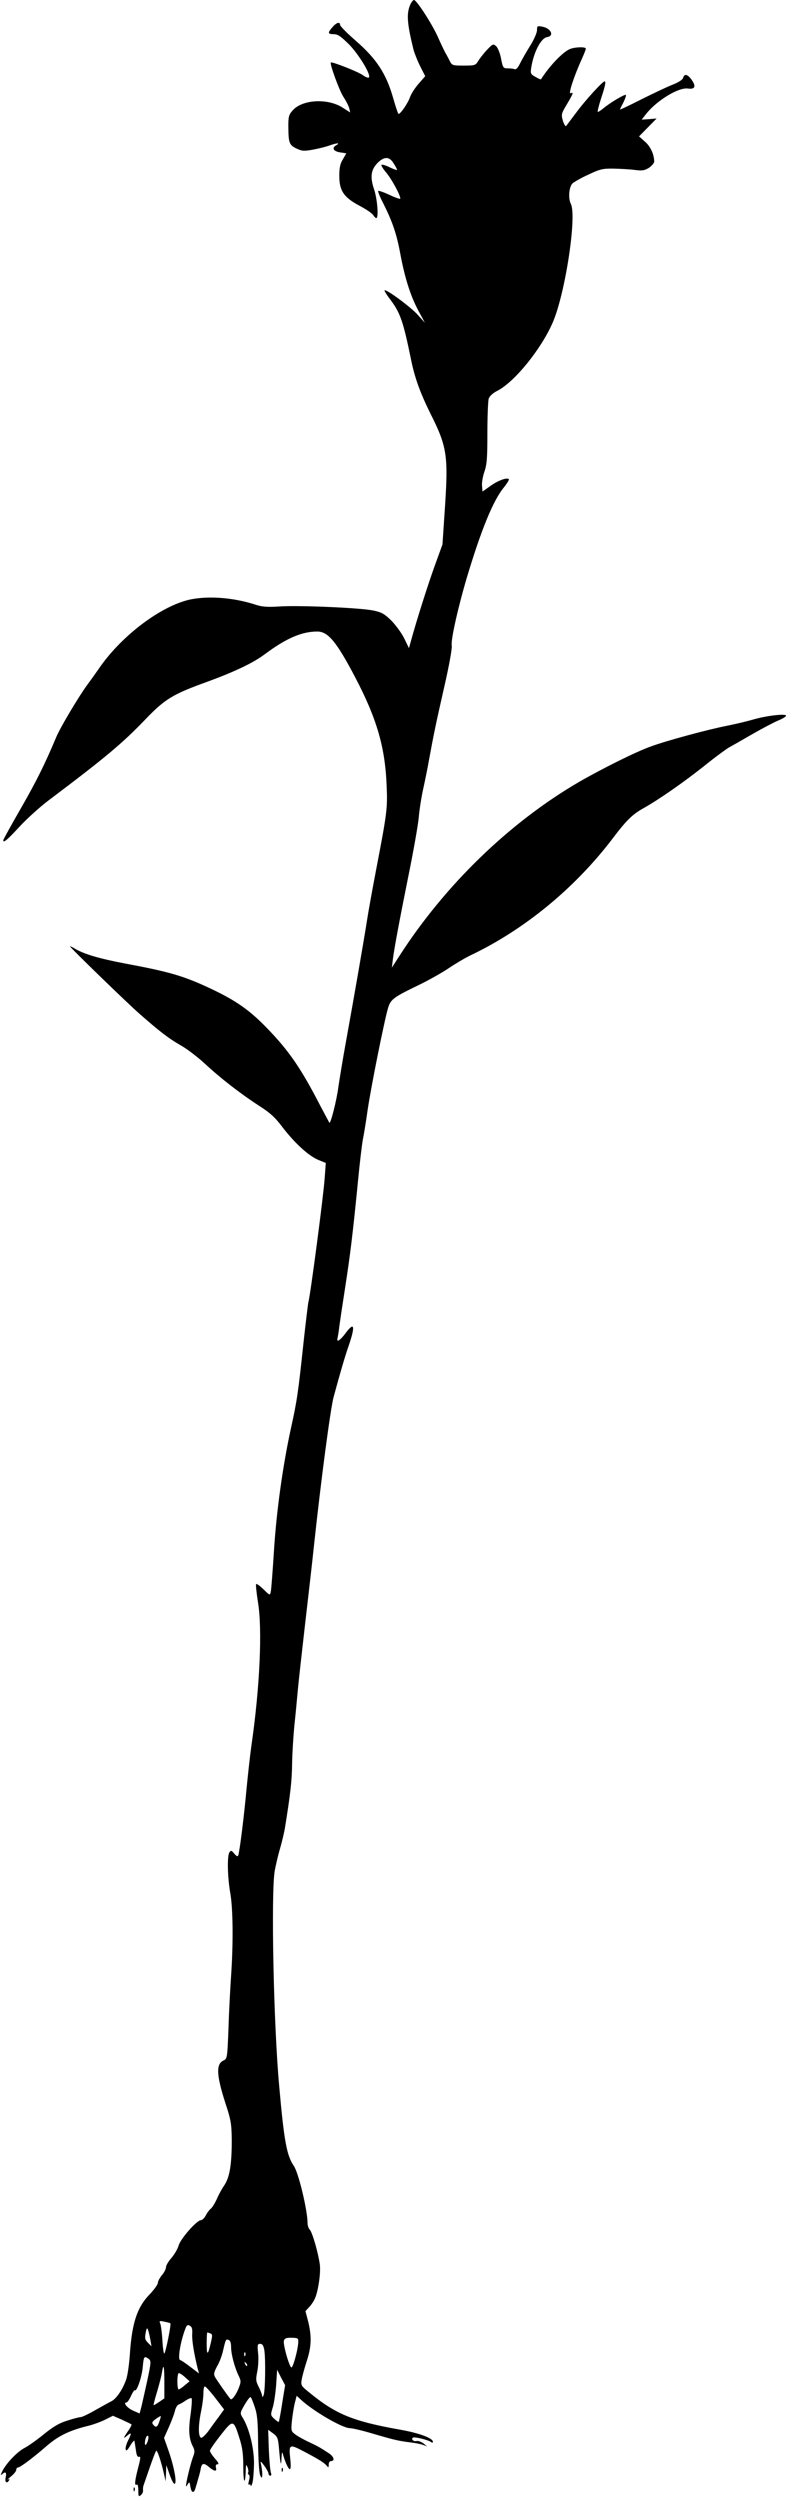 <?xml version="1.0" standalone="no"?>
<!DOCTYPE svg PUBLIC "-//W3C//DTD SVG 20010904//EN"
 "http://www.w3.org/TR/2001/REC-SVG-20010904/DTD/svg10.dtd">
<svg version="1.0" xmlns="http://www.w3.org/2000/svg"
 width="483pt" height="1536pt" viewBox="0 0 483 1536"
 preserveAspectRatio="xMidYMid meet">
<g transform="translate(0,1536) scale(0.1,-0.1)"
fill="#000000" stroke="none">
<path d="M2520 15329 c-23 -54 -18 -116 21 -274 6 -22 24 -68 41 -102 l31 -61
-41 -47 c-23 -26 -46 -63 -53 -83 -12 -35 -57 -102 -70 -102 -3 0 -18 45 -34
101 -42 146 -101 237 -226 346 -54 47 -99 92 -99 100 0 21 -23 15 -47 -14 -31
-35 -29 -43 8 -43 25 0 43 -13 93 -62 61 -62 138 -189 123 -204 -4 -4 -21 2
-37 14 -26 20 -191 85 -197 78 -8 -8 51 -169 76 -209 17 -26 34 -59 37 -72 l6
-26 -50 32 c-93 57 -248 47 -305 -21 -23 -26 -26 -39 -25 -107 1 -92 6 -105
53 -127 30 -14 44 -15 95 -6 33 6 79 17 101 25 48 17 72 19 47 4 -31 -17 -21
-38 21 -45 l39 -6 -21 -37 c-17 -27 -22 -52 -22 -102 0 -91 28 -132 124 -183
40 -21 77 -46 84 -57 6 -10 15 -19 19 -19 16 0 7 116 -13 176 -26 77 -20 121
22 164 41 40 72 39 98 -4 12 -18 21 -36 21 -40 0 -3 -20 4 -45 16 -24 12 -47
19 -51 15 -3 -3 10 -25 29 -47 33 -39 87 -138 87 -160 0 -5 -29 5 -65 22 -37
17 -68 28 -71 25 -3 -3 11 -38 32 -78 56 -112 81 -185 104 -309 28 -150 63
-259 111 -349 l40 -74 -46 51 c-44 48 -193 158 -202 148 -2 -2 12 -26 32 -52
64 -84 82 -134 131 -374 23 -113 56 -203 119 -331 101 -200 110 -258 90 -564
l-16 -240 -49 -135 c-43 -120 -111 -334 -145 -459 l-12 -43 -28 58 c-16 33
-52 82 -79 110 -44 43 -60 52 -111 63 -81 17 -457 33 -577 25 -75 -5 -107 -2
-145 10 -145 48 -314 58 -428 27 -181 -51 -410 -230 -541 -424 -16 -23 -45
-64 -66 -92 -55 -75 -167 -263 -193 -325 -70 -167 -123 -273 -219 -440 -58
-101 -106 -188 -106 -192 0 -19 21 -2 99 82 46 50 127 123 180 163 353 266
452 349 596 499 118 123 167 153 375 228 167 61 284 116 355 169 134 100 229
141 325 141 66 0 118 -63 232 -280 134 -256 185 -431 194 -670 6 -137 2 -166
-65 -515 -22 -115 -47 -253 -55 -305 -16 -104 -77 -458 -131 -755 -19 -104
-39 -228 -46 -275 -10 -79 -47 -225 -55 -218 -1 2 -26 48 -55 103 -120 233
-194 340 -328 478 -108 112 -190 169 -346 243 -164 77 -250 103 -525 154 -161
31 -250 57 -307 90 -18 11 -33 18 -33 16 0 -7 351 -348 430 -417 122 -107 176
-149 255 -194 38 -22 103 -72 145 -111 92 -86 217 -183 331 -257 69 -44 99
-71 147 -135 75 -97 160 -175 220 -199 l44 -18 -7 -95 c-7 -105 -88 -720 -100
-760 -2 -8 -16 -121 -30 -250 -32 -301 -40 -357 -75 -515 -51 -232 -90 -509
-106 -755 -8 -129 -17 -246 -20 -259 -5 -24 -6 -24 -44 14 -22 21 -42 36 -46
33 -3 -4 2 -53 11 -110 28 -165 12 -524 -40 -882 -8 -56 -21 -175 -30 -266
-15 -166 -42 -383 -51 -409 -3 -9 -10 -6 -24 10 -17 21 -21 22 -30 9 -15 -22
-12 -153 5 -250 17 -97 19 -306 5 -510 -5 -74 -13 -219 -16 -322 -7 -182 -8
-186 -30 -197 -48 -21 -44 -92 12 -265 32 -97 37 -124 38 -216 1 -154 -12
-235 -45 -285 -16 -23 -37 -62 -47 -86 -11 -24 -27 -51 -36 -58 -10 -8 -24
-27 -32 -43 -8 -15 -21 -28 -29 -28 -25 0 -124 -112 -137 -155 -6 -22 -27 -57
-45 -78 -18 -20 -33 -46 -33 -56 0 -11 -11 -33 -25 -49 -14 -17 -25 -38 -25
-48 0 -9 -24 -43 -54 -74 -73 -76 -104 -172 -117 -350 -4 -69 -15 -146 -24
-170 -21 -60 -59 -116 -89 -132 -14 -7 -59 -32 -100 -55 -41 -24 -82 -43 -89
-43 -8 0 -45 -9 -81 -21 -50 -15 -87 -36 -146 -84 -44 -36 -97 -73 -118 -84
-44 -22 -113 -94 -137 -142 -11 -21 -12 -29 -4 -22 22 21 31 15 24 -17 -7 -30
7 -42 21 -18 5 7 2 9 -7 4 -8 -5 1 4 18 19 18 14 33 33 33 41 0 8 4 14 10 14
13 0 90 57 175 131 73 63 138 95 248 123 36 8 87 27 113 40 l48 24 55 -24 c30
-14 57 -27 59 -29 2 -2 -5 -16 -15 -32 -34 -49 -39 -60 -16 -41 31 28 34 21
12 -22 -11 -21 -19 -47 -17 -57 3 -14 10 -9 28 21 13 22 25 35 26 30 1 -5 5
-30 9 -56 4 -34 10 -45 20 -42 10 4 9 -10 -6 -67 -21 -81 -24 -113 -9 -104 6
4 10 -10 10 -36 0 -36 2 -40 15 -29 9 7 15 20 14 29 -1 9 0 23 3 31 3 8 20 58
38 110 18 52 36 99 40 103 6 7 31 -67 49 -148 l9 -40 2 50 2 50 20 -57 c11
-32 24 -58 30 -58 17 0 0 95 -33 194 l-31 88 30 67 c16 36 33 81 37 99 4 18
14 36 23 39 10 4 30 15 45 26 16 10 31 16 34 13 4 -3 1 -49 -6 -101 -14 -97
-10 -149 15 -197 11 -21 11 -33 3 -55 -13 -33 -34 -114 -43 -163 -5 -30 -4
-32 6 -15 12 19 13 18 18 -13 6 -38 22 -43 31 -9 4 12 12 40 18 62 7 22 13 47
14 55 6 37 18 41 49 15 36 -30 52 -32 45 -5 -3 13 0 20 10 20 10 0 6 11 -16
35 -17 20 -31 41 -31 48 0 7 30 50 66 96 77 98 79 98 117 -24 17 -53 22 -95
22 -172 0 -98 12 -116 15 -23 1 39 3 42 11 22 5 -13 7 -28 4 -32 -3 -5 -1 -11
4 -14 6 -4 6 -18 1 -36 -5 -19 -5 -28 1 -25 5 4 9 0 10 -7 0 -7 5 1 10 17 5
17 9 71 10 120 0 95 -29 215 -69 280 -18 29 -18 30 12 82 17 29 33 50 37 45 4
-4 15 -32 25 -62 15 -44 19 -89 20 -220 1 -91 6 -178 12 -195 15 -42 19 4 6
65 -5 22 -3 22 20 -9 14 -19 26 -41 26 -48 0 -7 5 -13 11 -13 7 0 8 7 4 17 -4
10 -10 74 -13 142 l-4 123 30 -22 c28 -21 31 -29 37 -99 8 -94 13 -110 15 -51
2 36 4 40 9 20 14 -49 33 -90 42 -90 6 0 7 24 3 60 -10 94 -7 96 81 50 95 -50
127 -70 143 -89 10 -13 12 -12 12 7 0 13 6 22 15 22 24 0 17 27 -13 47 -53 35
-67 43 -120 68 -29 13 -67 34 -84 46 -30 22 -30 23 -24 88 4 36 12 85 18 109
l11 43 26 -24 c75 -70 255 -175 301 -175 14 0 79 -15 145 -35 127 -37 151 -43
230 -53 27 -3 61 -10 75 -15 l25 -9 -24 19 c-13 10 -32 16 -41 14 -19 -5 -36
12 -22 21 10 6 93 -14 110 -27 8 -6 12 -6 12 2 0 21 -82 52 -192 72 -300 53
-403 95 -571 233 -46 37 -49 42 -43 76 3 20 17 71 31 114 29 89 31 151 9 242
l-17 65 25 27 c14 15 30 41 36 57 20 53 34 158 27 205 -10 70 -45 193 -61 211
-8 8 -14 26 -14 40 0 78 -55 310 -85 353 -43 64 -59 149 -89 486 -35 380 -51
1185 -28 1325 6 33 20 94 32 135 12 41 26 100 31 130 33 204 43 289 44 395 1
66 8 172 14 235 7 63 16 160 21 215 5 55 25 235 44 400 19 165 45 388 56 495
43 399 100 831 120 907 40 147 69 248 95 322 39 116 32 142 -21 71 -32 -44
-58 -61 -50 -32 2 9 8 42 11 72 4 30 20 138 36 240 31 200 47 329 79 655 11
116 25 230 30 255 5 25 19 106 29 180 22 148 102 546 125 625 17 57 32 67 201
149 55 27 133 71 173 98 40 27 99 62 130 77 333 158 643 413 874 716 87 115
123 151 193 190 99 56 243 157 366 254 68 55 140 108 159 119 19 10 83 47 142
81 59 34 130 71 157 83 28 11 51 25 51 31 0 14 -122 0 -203 -24 -38 -11 -110
-28 -160 -38 -117 -23 -370 -91 -467 -127 -91 -32 -297 -135 -440 -217 -428
-249 -825 -633 -1107 -1072 l-45 -70 6 50 c9 71 41 242 99 530 28 138 55 291
60 340 4 50 17 131 28 180 11 50 27 128 35 175 30 163 43 226 94 450 30 131
49 237 46 253 -7 33 39 237 93 419 88 294 162 474 227 553 20 25 34 48 31 51
-12 12 -67 -8 -114 -42 l-48 -34 -3 35 c-2 20 5 59 15 88 15 43 18 84 18 237
0 102 4 196 8 210 5 16 25 35 55 50 105 55 265 252 337 415 77 173 151 655
113 732 -17 34 -12 100 8 124 8 9 51 34 97 55 74 35 90 39 157 38 41 -1 100
-4 130 -8 46 -6 60 -4 88 13 17 12 32 29 32 38 0 44 -23 94 -57 123 l-36 32
54 55 54 55 -46 -4 -46 -3 29 37 c67 83 200 163 256 154 43 -6 51 13 22 54
-24 34 -45 39 -52 12 -3 -12 -30 -29 -69 -44 -35 -14 -121 -55 -191 -90 -71
-36 -128 -63 -128 -61 0 2 9 22 21 44 11 23 18 43 15 46 -6 6 -99 -49 -140
-84 -16 -13 -30 -22 -33 -20 -2 3 7 40 21 83 25 76 31 104 21 104 -12 0 -117
-115 -169 -185 -33 -44 -63 -84 -67 -89 -4 -5 -13 10 -20 32 -11 39 -10 44 25
102 40 68 42 75 22 67 -15 -6 22 107 70 212 13 29 24 57 24 62 0 12 -63 11
-97 -2 -42 -16 -127 -104 -179 -187 0 -1 -16 5 -33 15 -30 17 -32 21 -27 55
15 97 60 184 98 190 46 7 24 54 -29 64 -31 6 -33 5 -33 -21 0 -16 -19 -60 -44
-99 -24 -39 -52 -88 -62 -109 -12 -24 -23 -36 -32 -32 -7 3 -27 5 -42 5 -27 0
-30 3 -41 60 -6 33 -20 67 -30 76 -18 16 -21 15 -56 -22 -20 -21 -44 -52 -54
-68 -17 -28 -21 -29 -89 -29 -67 0 -72 1 -85 26 -7 14 -20 39 -29 54 -8 15
-28 57 -44 93 -35 80 -132 230 -148 230 -6 0 -17 -14 -24 -31z m-1473 -14243
c6 -6 -30 -186 -38 -186 -3 0 -9 37 -11 83 -3 45 -9 91 -13 101 -8 17 -5 19
25 12 18 -3 35 -8 37 -10z m134 -68 c-2 -38 12 -122 34 -211 l8 -29 -54 41
c-30 23 -57 41 -61 41 -18 0 0 112 31 193 9 23 14 26 28 18 13 -7 16 -20 14
-53z m-257 -33 l7 -40 -22 22 c-18 18 -20 27 -14 60 6 31 9 34 15 18 4 -11 10
-38 14 -60z m369 39 c13 -5 13 -13 2 -60 -18 -77 -25 -78 -25 -1 0 37 2 67 4
67 2 0 11 -3 19 -6z m539 -64 c-5 -52 -33 -150 -42 -145 -10 6 -36 87 -44 137
-7 40 2 48 59 45 28 -2 30 -4 27 -37z m-412 -19 c0 -44 21 -123 45 -174 17
-35 17 -40 1 -81 -16 -40 -42 -75 -50 -65 -24 30 -86 119 -95 136 -9 17 -6 29
13 65 14 23 30 66 36 93 17 74 18 75 35 69 10 -4 15 -19 15 -43z m204 -18 c9
-55 6 -255 -4 -278 -6 -14 -9 -15 -9 -5 -1 9 -10 34 -21 55 -18 36 -19 46 -9
95 6 30 9 81 5 112 -5 52 -4 58 13 58 13 0 20 -10 25 -37z m-117 -35 c-3 -8
-6 -5 -6 6 -1 11 2 17 5 13 3 -3 4 -12 1 -19z m-594 -20 c16 -12 16 -20 -7
-129 -14 -63 -30 -136 -36 -161 l-12 -46 -41 18 c-37 17 -63 50 -39 50 5 0 17
18 27 40 10 22 21 38 23 35 12 -12 43 79 49 140 6 69 9 72 36 53z m605 -43
c-3 -3 -9 2 -12 12 -6 14 -5 15 5 6 7 -7 10 -15 7 -18z m-508 -102 l0 -98 -32
-22 c-18 -12 -33 -21 -34 -20 -2 2 8 39 21 82 13 44 27 97 30 118 10 62 15 42
15 -60z m724 -128 c-9 -60 -19 -112 -21 -114 -2 -3 -14 6 -27 18 -24 22 -24
24 -10 70 8 25 17 88 21 139 l6 93 24 -48 25 -47 -18 -111z m-597 160 l28 -25
-30 -25 c-16 -14 -33 -25 -37 -25 -5 0 -8 23 -8 50 0 28 4 50 9 50 6 0 23 -11
38 -25z m187 -129 l53 -69 -33 -46 c-19 -25 -48 -65 -65 -89 -18 -23 -37 -41
-43 -39 -18 6 -18 72 -2 154 9 41 16 95 16 120 0 26 4 43 10 41 6 -2 35 -34
64 -72z m-345 -144 c-12 -35 -21 -39 -38 -18 -9 11 -6 18 16 34 15 11 29 19
31 18 1 -2 -3 -17 -9 -34z m-72 -122 c-13 -35 -22 -23 -13 16 4 14 11 22 15
19 5 -3 4 -19 -2 -35z"/>
<path d="M1731 184 c0 -11 3 -14 6 -6 3 7 2 16 -1 19 -3 4 -6 -2 -5 -13z"/>
<path d="M821 64 c0 -11 3 -14 6 -6 3 7 2 16 -1 19 -3 4 -6 -2 -5 -13z"/>
</g>
</svg>
